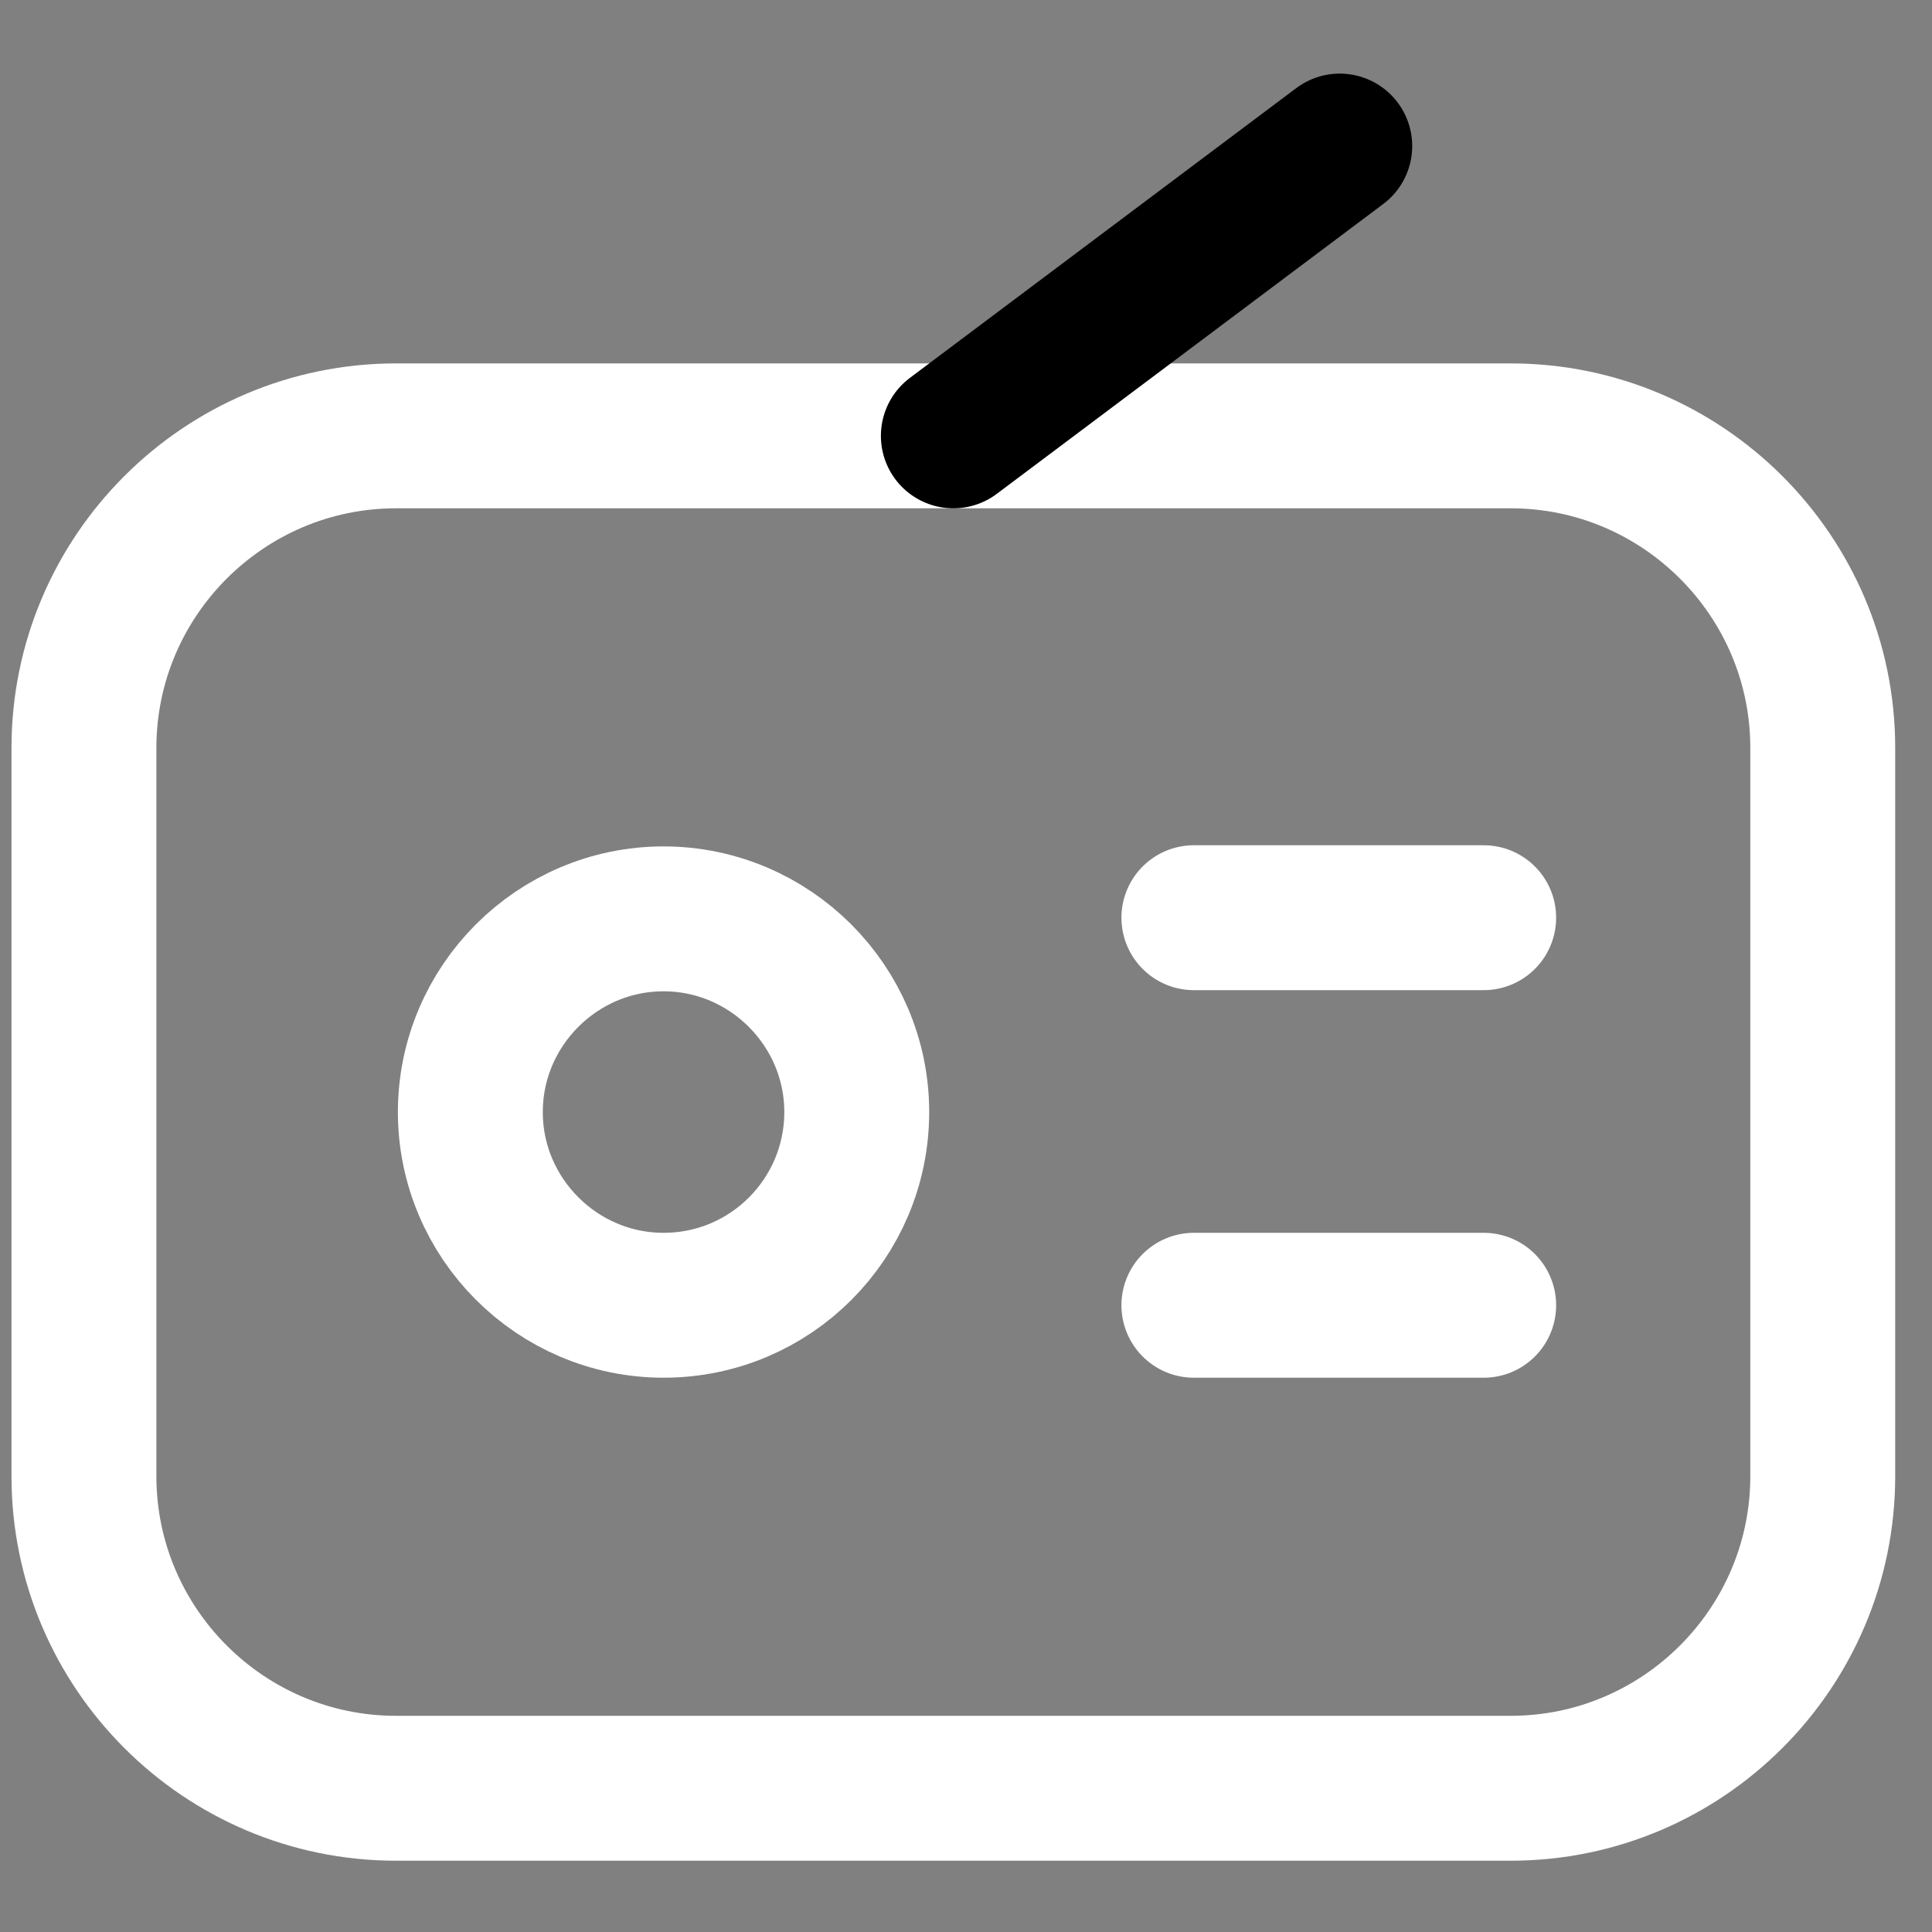 <svg width="20" height="20" viewBox="0 0 20 20" fill="none" xmlns="http://www.w3.org/2000/svg">
<rect x="0" y="0" width="20" height="20" fill="#808080" stroke="none"/>
<path d="M15.639 4.512H4.099C2.319 4.512 0.869 5.962 0.869 7.742V15.282C0.869 17.062 2.319 18.512 4.099 18.512H15.639C17.419 18.512 18.869 17.062 18.869 15.282V7.742C18.869 5.962 17.419 4.512 15.639 4.512Z" stroke="white" stroke-width="1.5" stroke-linecap="round" stroke-linejoin="round"/>
<path d="M6.869 13.512C7.979 13.512 8.869 12.612 8.869 11.512C8.869 10.412 7.969 9.512 6.869 9.512C5.769 9.512 4.869 10.412 4.869 11.512C4.869 12.612 5.769 13.512 6.869 13.512Z" stroke="white" stroke-width="1.5" stroke-linecap="round" stroke-linejoin="round"/>
<path d="M12.359 9.5H15.359" stroke="white" stroke-width="1.5" stroke-linecap="round" stroke-linejoin="round"/>
<path d="M12.359 13.512H15.359" stroke="white" stroke-width="1.5" stroke-linecap="round" stroke-linejoin="round"/>
<path d="M9.869 4.512L13.869 1.512" stroke="black" stroke-width="1.5" stroke-linecap="round" stroke-linejoin="round"/>
</svg>
